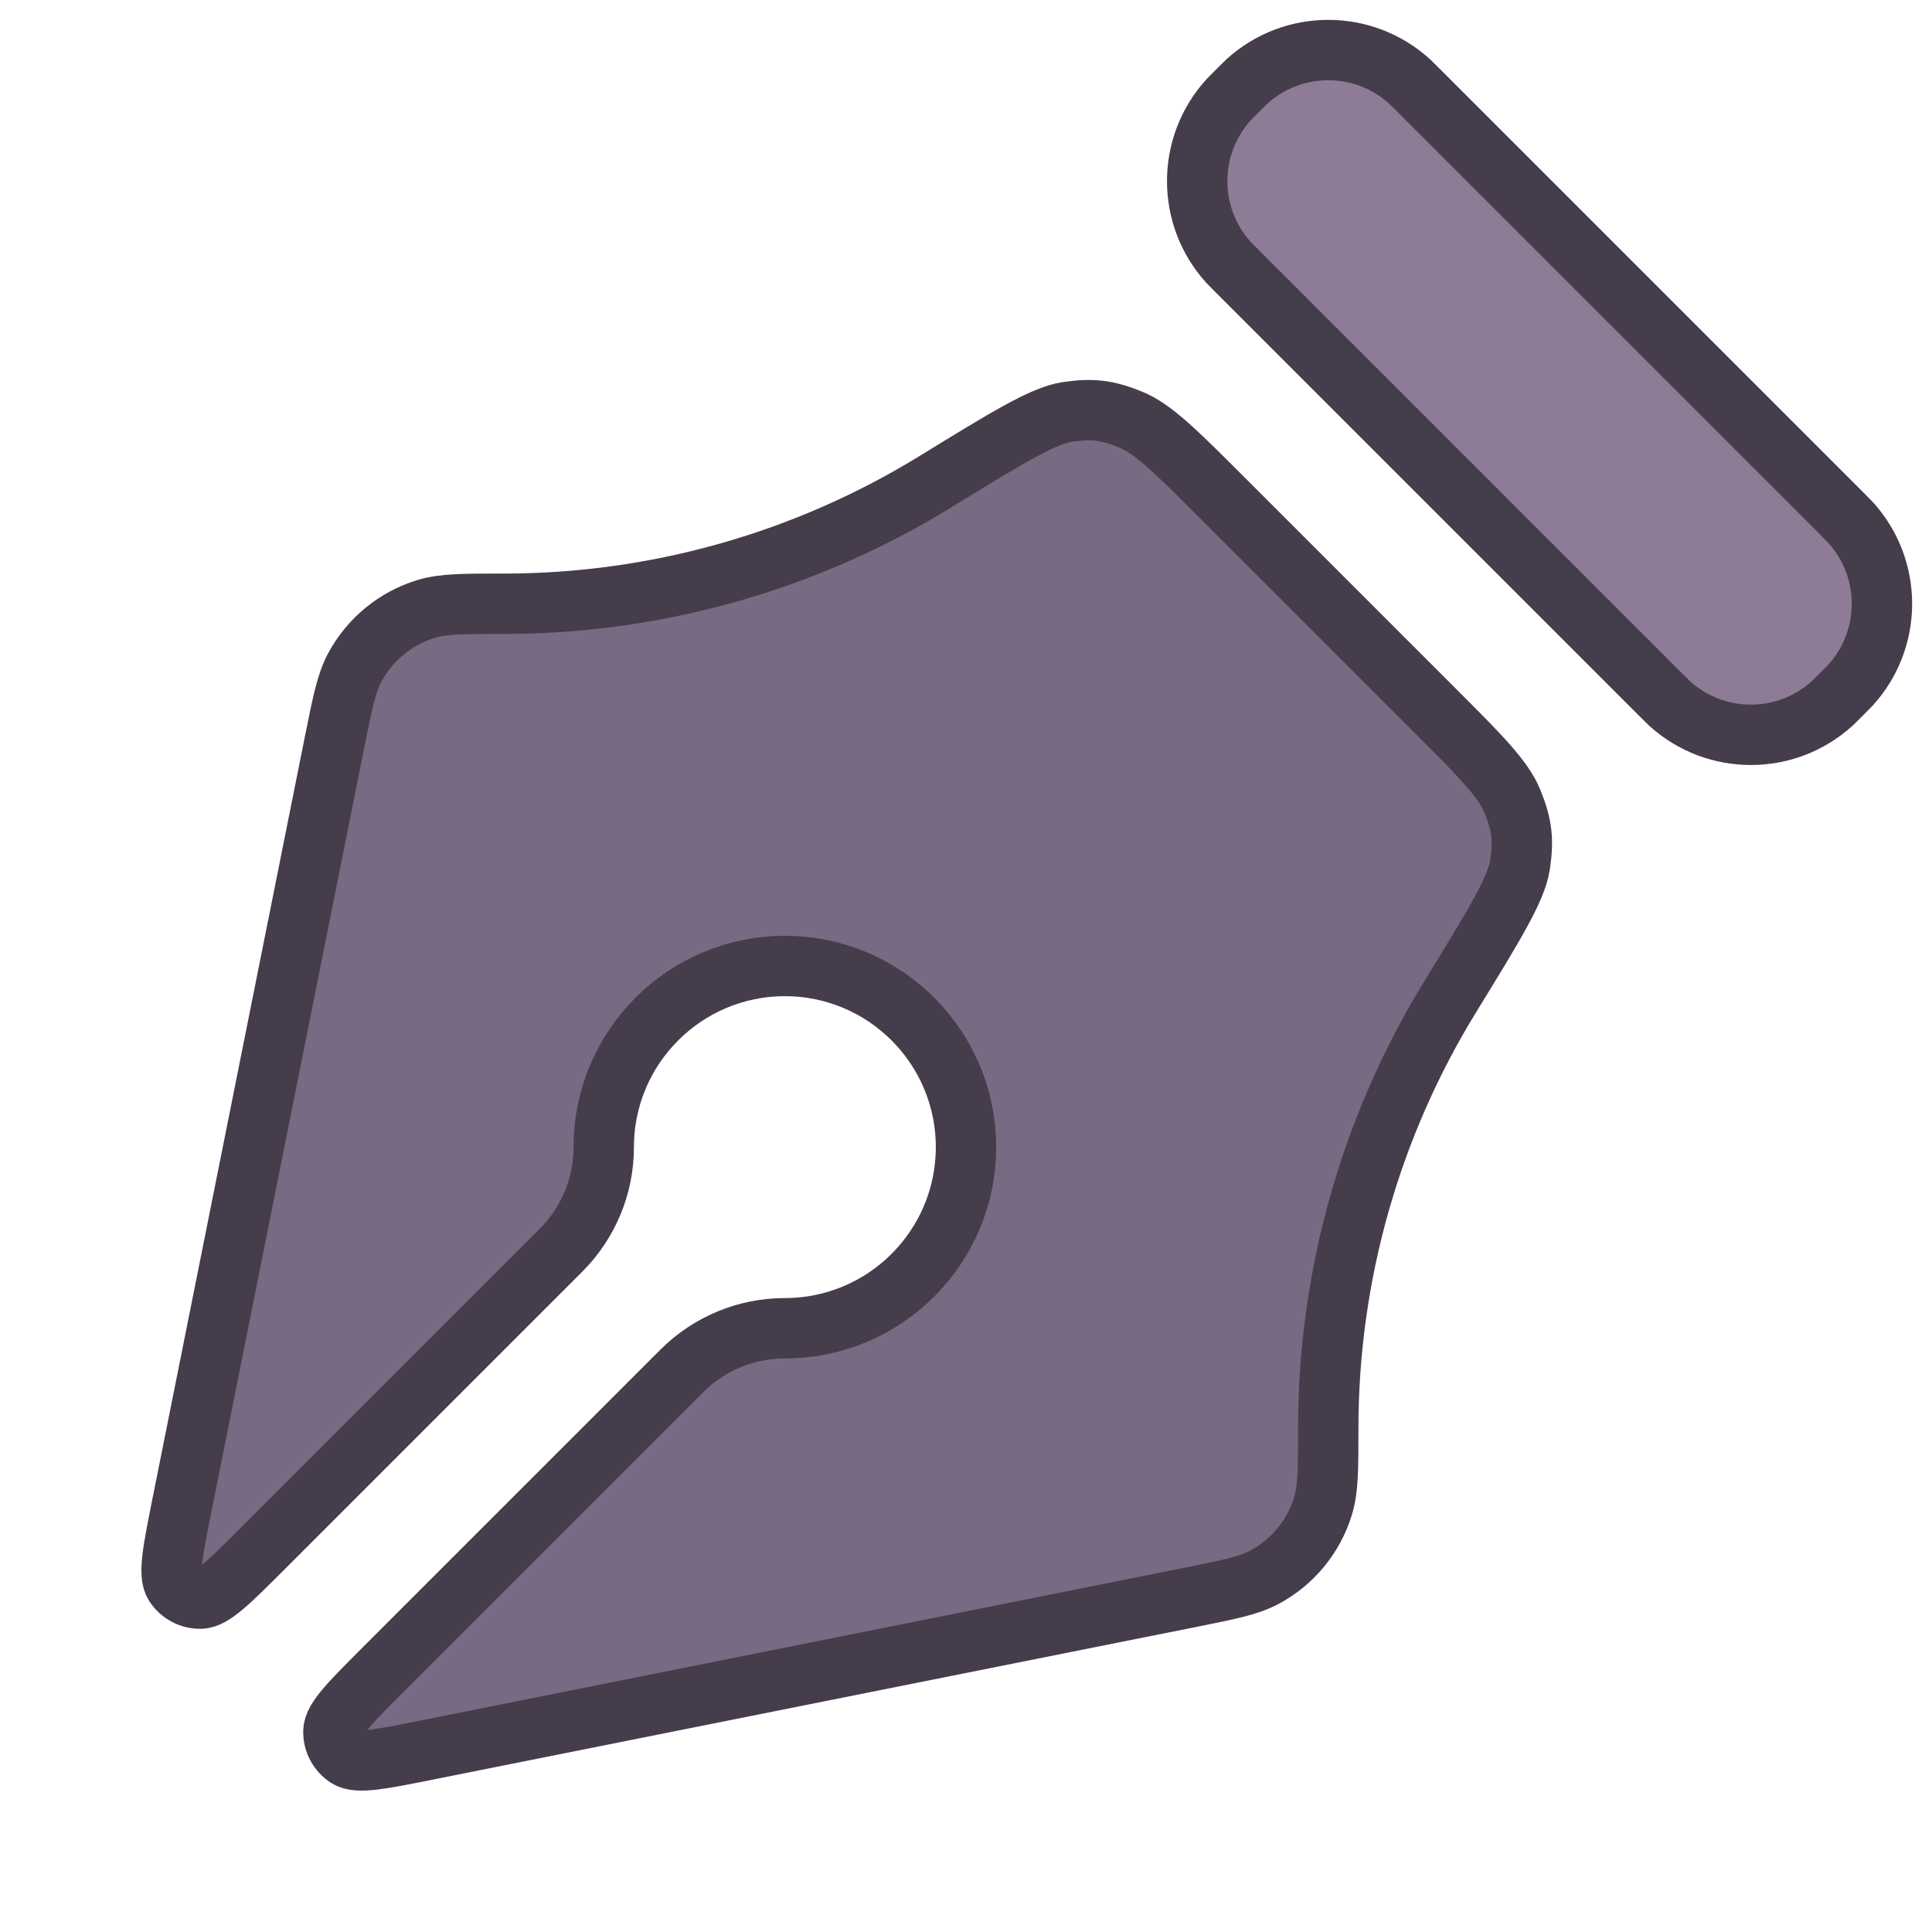 <svg width="32" height="32" viewBox="0 0 16 16" fill="none" xmlns="http://www.w3.org/2000/svg">
<path d="M7.747 3.989C8.34 3.625 8.636 3.443 8.837 3.412C9.046 3.381 9.166 3.395 9.362 3.474C9.55 3.55 9.744 3.744 10.131 4.131L11.869 5.869C12.256 6.256 12.45 6.45 12.526 6.638C12.605 6.834 12.619 6.954 12.588 7.163C12.557 7.364 12.375 7.66 12.011 8.253C11.355 9.32 11 10.556 11 11.828C11 12.162 11 12.329 10.957 12.471C10.88 12.724 10.706 12.937 10.472 13.062C10.342 13.132 10.178 13.164 9.851 13.23L3.545 14.491C3.156 14.569 2.961 14.608 2.876 14.554C2.803 14.507 2.759 14.425 2.761 14.338C2.763 14.237 2.903 14.097 3.184 13.816L5.646 11.354C5.873 11.127 6.18 11 6.5 11C7.328 11 8 10.328 8 9.5C8 8.672 7.328 8 6.5 8C5.672 8 5 8.672 5 9.5C5 9.82 4.873 10.127 4.646 10.354L2.184 12.816C1.903 13.097 1.763 13.237 1.662 13.239C1.575 13.241 1.493 13.197 1.446 13.124C1.392 13.039 1.431 12.844 1.509 12.454L2.77 6.149C2.836 5.822 2.868 5.658 2.938 5.528C3.064 5.294 3.276 5.12 3.529 5.043C3.671 5 3.838 5 4.172 5C5.444 5 6.68 4.645 7.747 3.989Z" fill="#786A82" stroke="#453D4B" stroke-width="0.5"/>
<path d="M13.75 5.75L10.25 2.25C10.21 2.21 10.19 2.19 10.174 2.173C9.828 1.791 9.828 1.209 10.174 0.827C10.19 0.81 10.21 0.79 10.25 0.75C10.29 0.71 10.31 0.69 10.327 0.674C10.709 0.328 11.291 0.328 11.673 0.674C11.69 0.69 11.71 0.71 11.75 0.75L15.25 4.25C15.29 4.29 15.31 4.31 15.326 4.327C15.672 4.709 15.672 5.291 15.326 5.673C15.31 5.69 15.29 5.71 15.25 5.75C15.21 5.79 15.19 5.81 15.173 5.826C14.791 6.172 14.209 6.172 13.827 5.826C13.81 5.81 13.79 5.79 13.75 5.75Z" fill="#8E7B95" stroke="#453D4B" stroke-width="0.5"/>
</svg>
